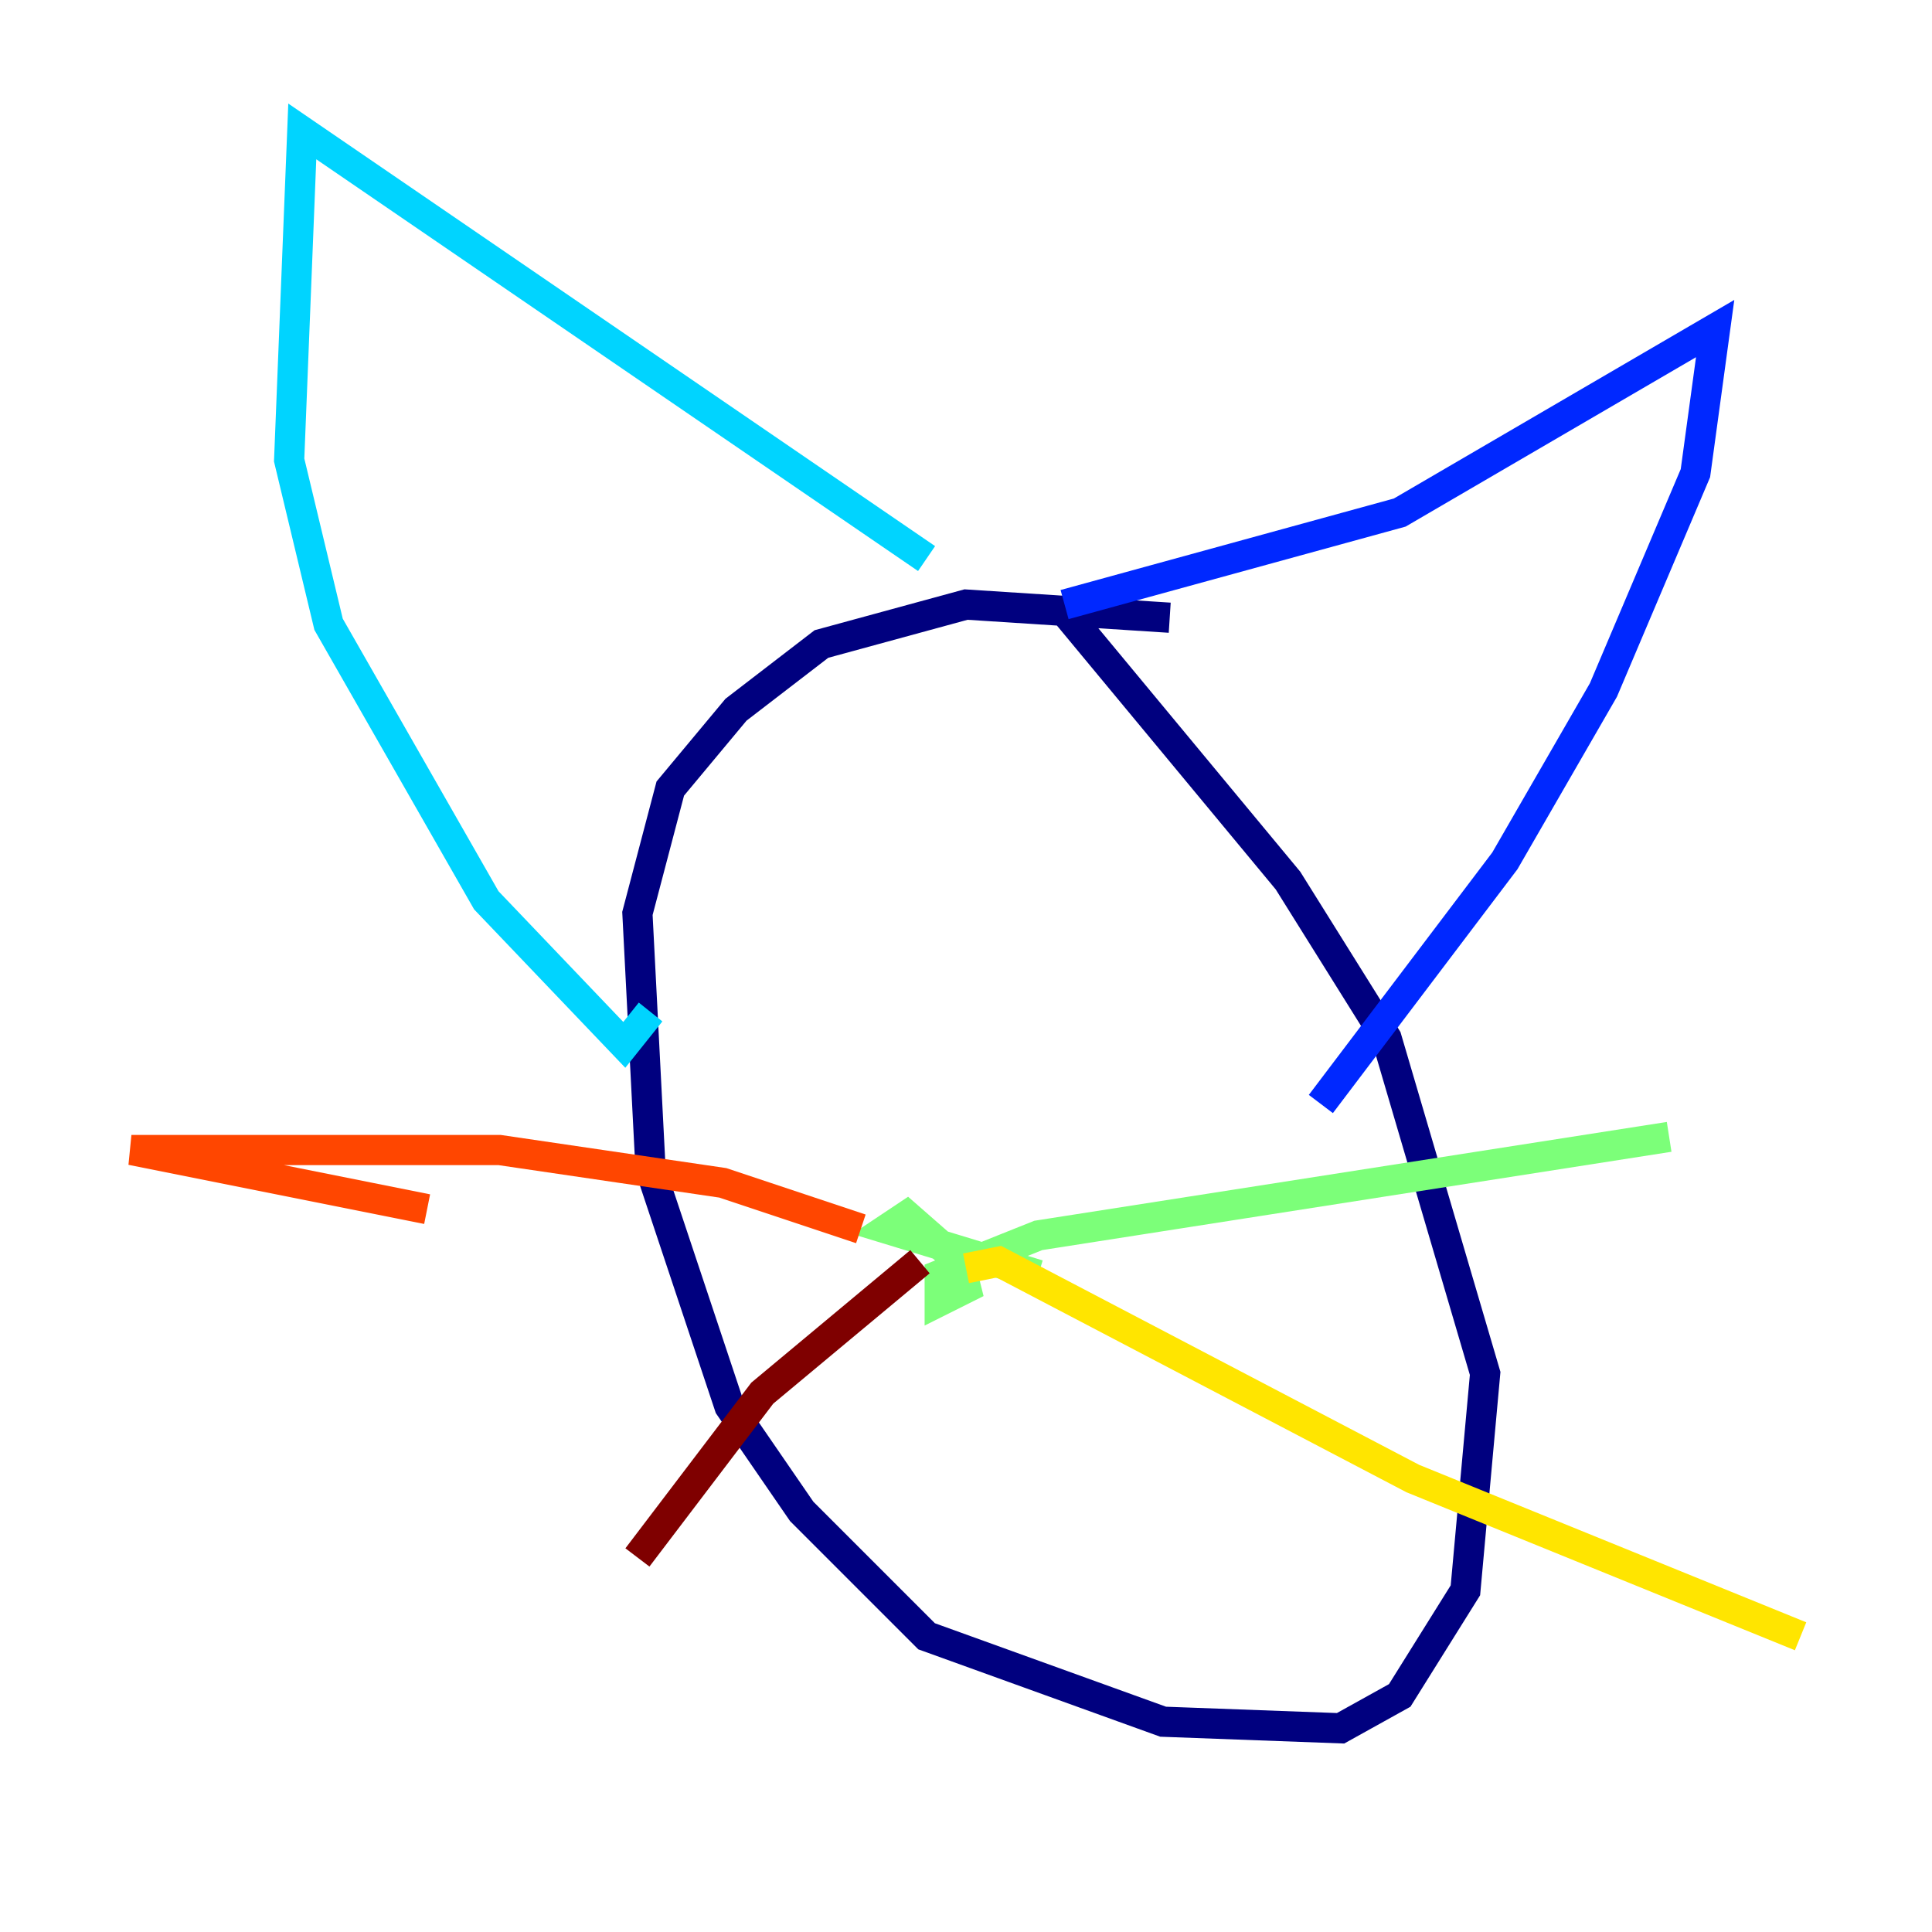 <?xml version="1.0" encoding="utf-8" ?>
<svg baseProfile="tiny" height="128" version="1.2" viewBox="0,0,128,128" width="128" xmlns="http://www.w3.org/2000/svg" xmlns:ev="http://www.w3.org/2001/xml-events" xmlns:xlink="http://www.w3.org/1999/xlink"><defs /><polyline fill="none" points="77.497,40.925 64.0,40.054 54.422,42.667 48.762,47.02 44.408,52.245 42.231,60.517 43.102,77.497 48.327,93.17 53.116,100.136 61.388,108.408 77.061,114.068 88.816,114.503 92.735,112.326 97.088,105.361 98.395,90.993 91.864,68.789 85.333,58.34 70.531,40.49" stroke="#00007f" stroke-width="2" /><polyline fill="none" points="70.531,40.054 92.735,33.959 113.633,21.769 112.326,31.347 106.231,45.714 99.701,57.034 87.51,73.143" stroke="#0028ff" stroke-width="2" /><polyline fill="none" points="61.388,37.007 20.027,8.707 19.157,30.476 21.769,41.361 32.218,59.646 41.361,69.225 43.102,67.048" stroke="#00d4ff" stroke-width="2" /><polyline fill="none" points="68.789,84.463 58.776,81.415 60.082,80.544 63.565,83.592 64.0,85.333 62.258,86.204 62.258,84.463 68.789,81.85 110.585,75.32" stroke="#7cff79" stroke-width="2" /><polyline fill="none" points="64.0,84.027 66.177,83.592 93.605,97.959 119.293,108.408" stroke="#ffe500" stroke-width="2" /><polyline fill="none" points="57.034,81.415 47.891,78.367 33.088,76.191 8.707,76.191 28.299,80.109" stroke="#ff4600" stroke-width="2" /><polyline fill="none" points="60.952,83.592 50.503,92.299 42.231,103.184" stroke="#7f0000" stroke-width="2" /></svg>